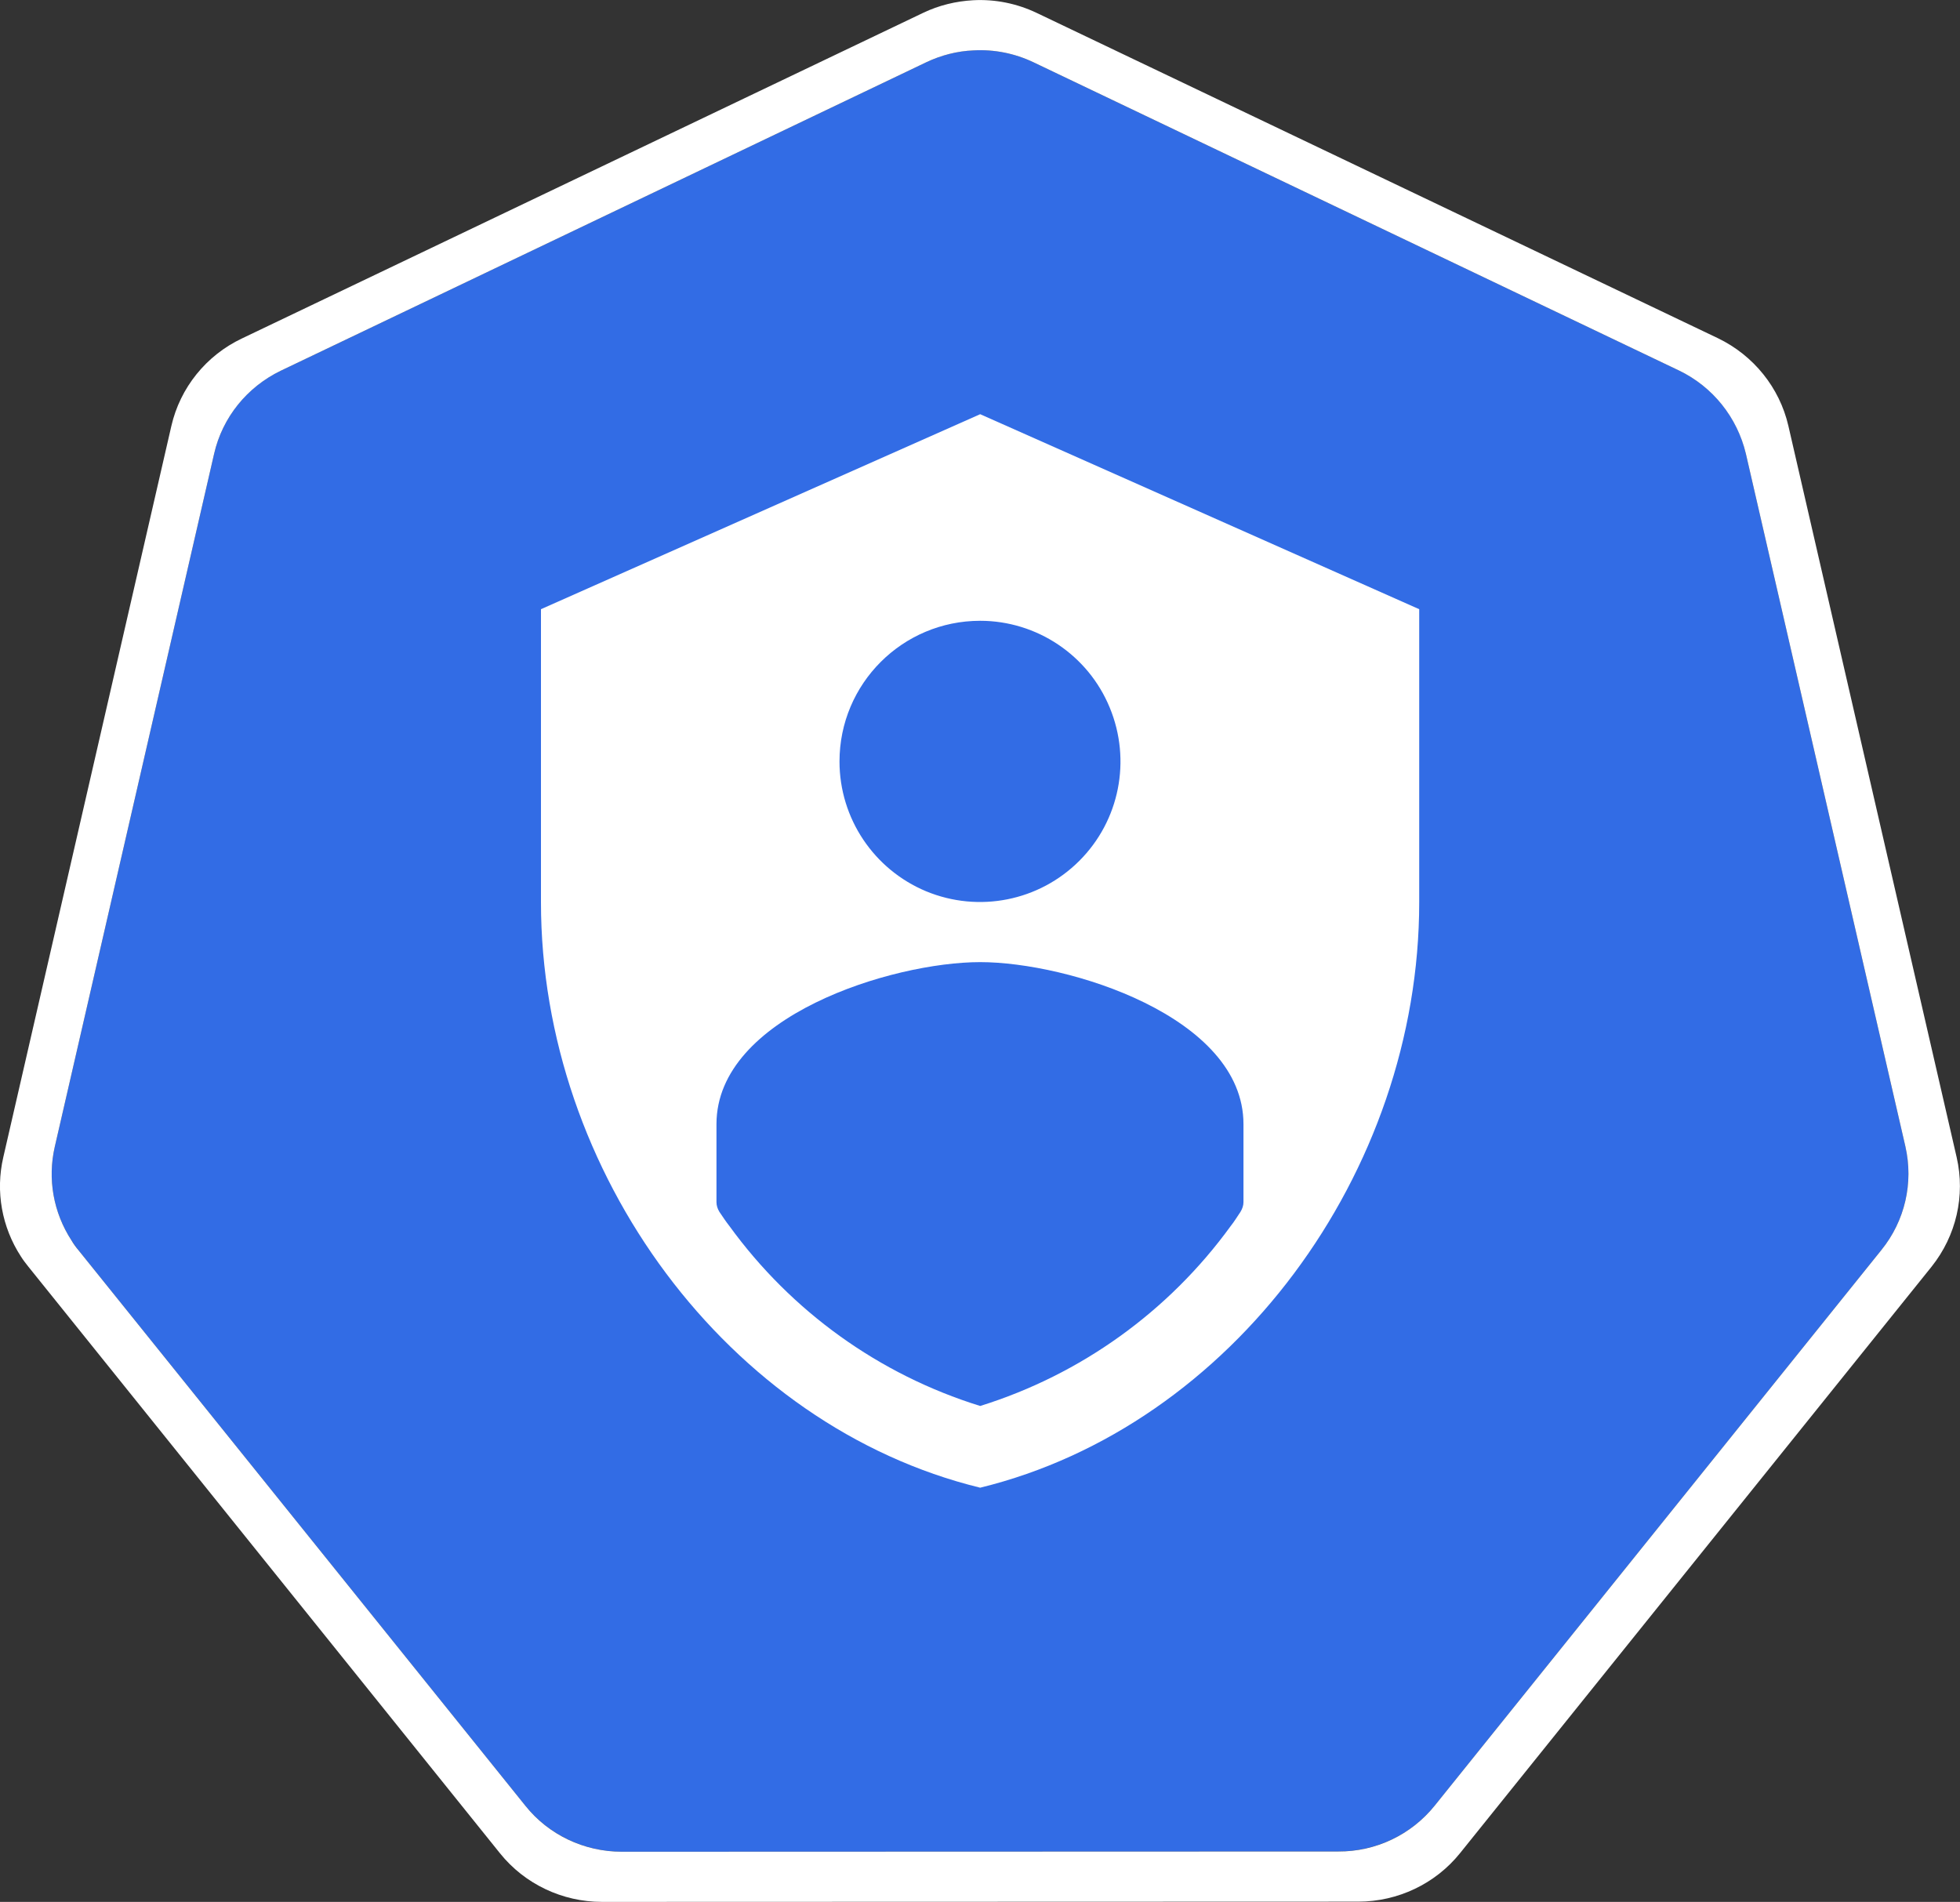 <?xml version="1.0" encoding="UTF-8"?>
<svg xmlns="http://www.w3.org/2000/svg" xmlns:xlink="http://www.w3.org/1999/xlink" width="32.978" height="32" viewBox="0 0 32.978 32" version="1.1">
<rect x="0" y="0" width="32.978" height="32" fill="#333333" stroke="none"/>
<g id="surface1">
<path style=" stroke:none;fill-rule:nonzero;fill:rgb(19.608%,42.353%,89.804%);fill-opacity:1;" d="M 16.379 0.848 C 16.105 0.859 15.832 0.93 15.586 1.047 L 4.723 6.238 C 4.156 6.508 3.742 7.023 3.602 7.637 L 0.922 19.293 C 0.797 19.836 0.898 20.402 1.203 20.871 C 1.238 20.926 1.277 20.98 1.32 21.035 L 8.84 30.383 C 9.234 30.871 9.832 31.156 10.461 31.156 L 22.516 31.152 C 23.148 31.152 23.746 30.871 24.141 30.379 L 31.656 21.031 C 32.051 20.543 32.199 19.898 32.059 19.289 L 29.375 7.633 C 29.234 7.02 28.82 6.508 28.25 6.234 L 17.387 1.047 C 17.074 0.898 16.727 0.828 16.379 0.848 Z M 16.379 0.848 "/>
<path style=" stroke:none;fill-rule:nonzero;fill:rgb(100%,100%,100%);fill-opacity:1;" d="M 16.375 0.004 C 16.082 0.02 15.797 0.09 15.535 0.215 L 4.07 5.695 C 3.469 5.98 3.031 6.523 2.883 7.168 L 0.055 19.473 C -0.078 20.047 0.031 20.648 0.352 21.141 C 0.391 21.203 0.434 21.258 0.477 21.312 L 8.414 31.184 C 8.828 31.699 9.461 32 10.129 32 L 22.852 31.996 C 23.52 31.996 24.152 31.695 24.566 31.18 L 32.5 21.312 C 32.914 20.793 33.07 20.117 32.922 19.473 L 30.09 7.164 C 29.941 6.52 29.504 5.98 28.906 5.691 L 17.438 0.215 C 17.109 0.059 16.742 -0.016 16.375 0.004 Z M 16.379 0.848 C 16.727 0.828 17.074 0.898 17.387 1.047 L 28.25 6.234 C 28.82 6.508 29.23 7.023 29.375 7.633 L 32.059 19.289 C 32.199 19.902 32.051 20.543 31.656 21.031 L 24.141 30.379 C 23.746 30.871 23.148 31.156 22.516 31.152 L 10.461 31.156 C 9.828 31.156 9.23 30.871 8.84 30.383 L 1.32 21.035 C 1.277 20.984 1.238 20.93 1.203 20.871 C 0.898 20.402 0.797 19.836 0.922 19.293 L 3.602 7.637 C 3.742 7.023 4.156 6.512 4.723 6.238 L 15.586 1.047 C 15.832 0.93 16.105 0.859 16.379 0.848 Z M 16.379 0.848 "/>
<path style=" stroke:none;fill-rule:nonzero;fill:rgb(100%,100%,100%);fill-opacity:1;" d="M 16.492 6.969 L 9.102 10.25 L 9.102 15.18 C 9.102 19.734 12.254 23.996 16.492 25.031 C 20.727 23.996 23.879 19.734 23.879 15.18 L 23.879 10.25 Z M 16.492 10.445 C 17.445 10.445 18.309 11.023 18.672 11.906 C 19.039 12.793 18.836 13.809 18.16 14.484 C 17.484 15.16 16.469 15.363 15.582 14.996 C 14.703 14.629 14.125 13.77 14.125 12.812 C 14.125 11.504 15.184 10.445 16.492 10.445 Z M 20.922 20.227 C 20.922 20.285 20.902 20.34 20.871 20.391 C 20.816 20.473 20.766 20.555 20.707 20.629 C 19.664 22.066 18.184 23.129 16.492 23.656 C 14.793 23.129 13.316 22.066 12.273 20.629 C 12.215 20.555 12.16 20.473 12.105 20.391 C 12.074 20.34 12.055 20.285 12.055 20.227 L 12.055 18.914 C 12.055 17.102 15.012 16.188 16.492 16.188 C 17.969 16.188 20.922 17.102 20.922 18.914 Z M 20.922 20.227 "/>
</g>
</svg>
